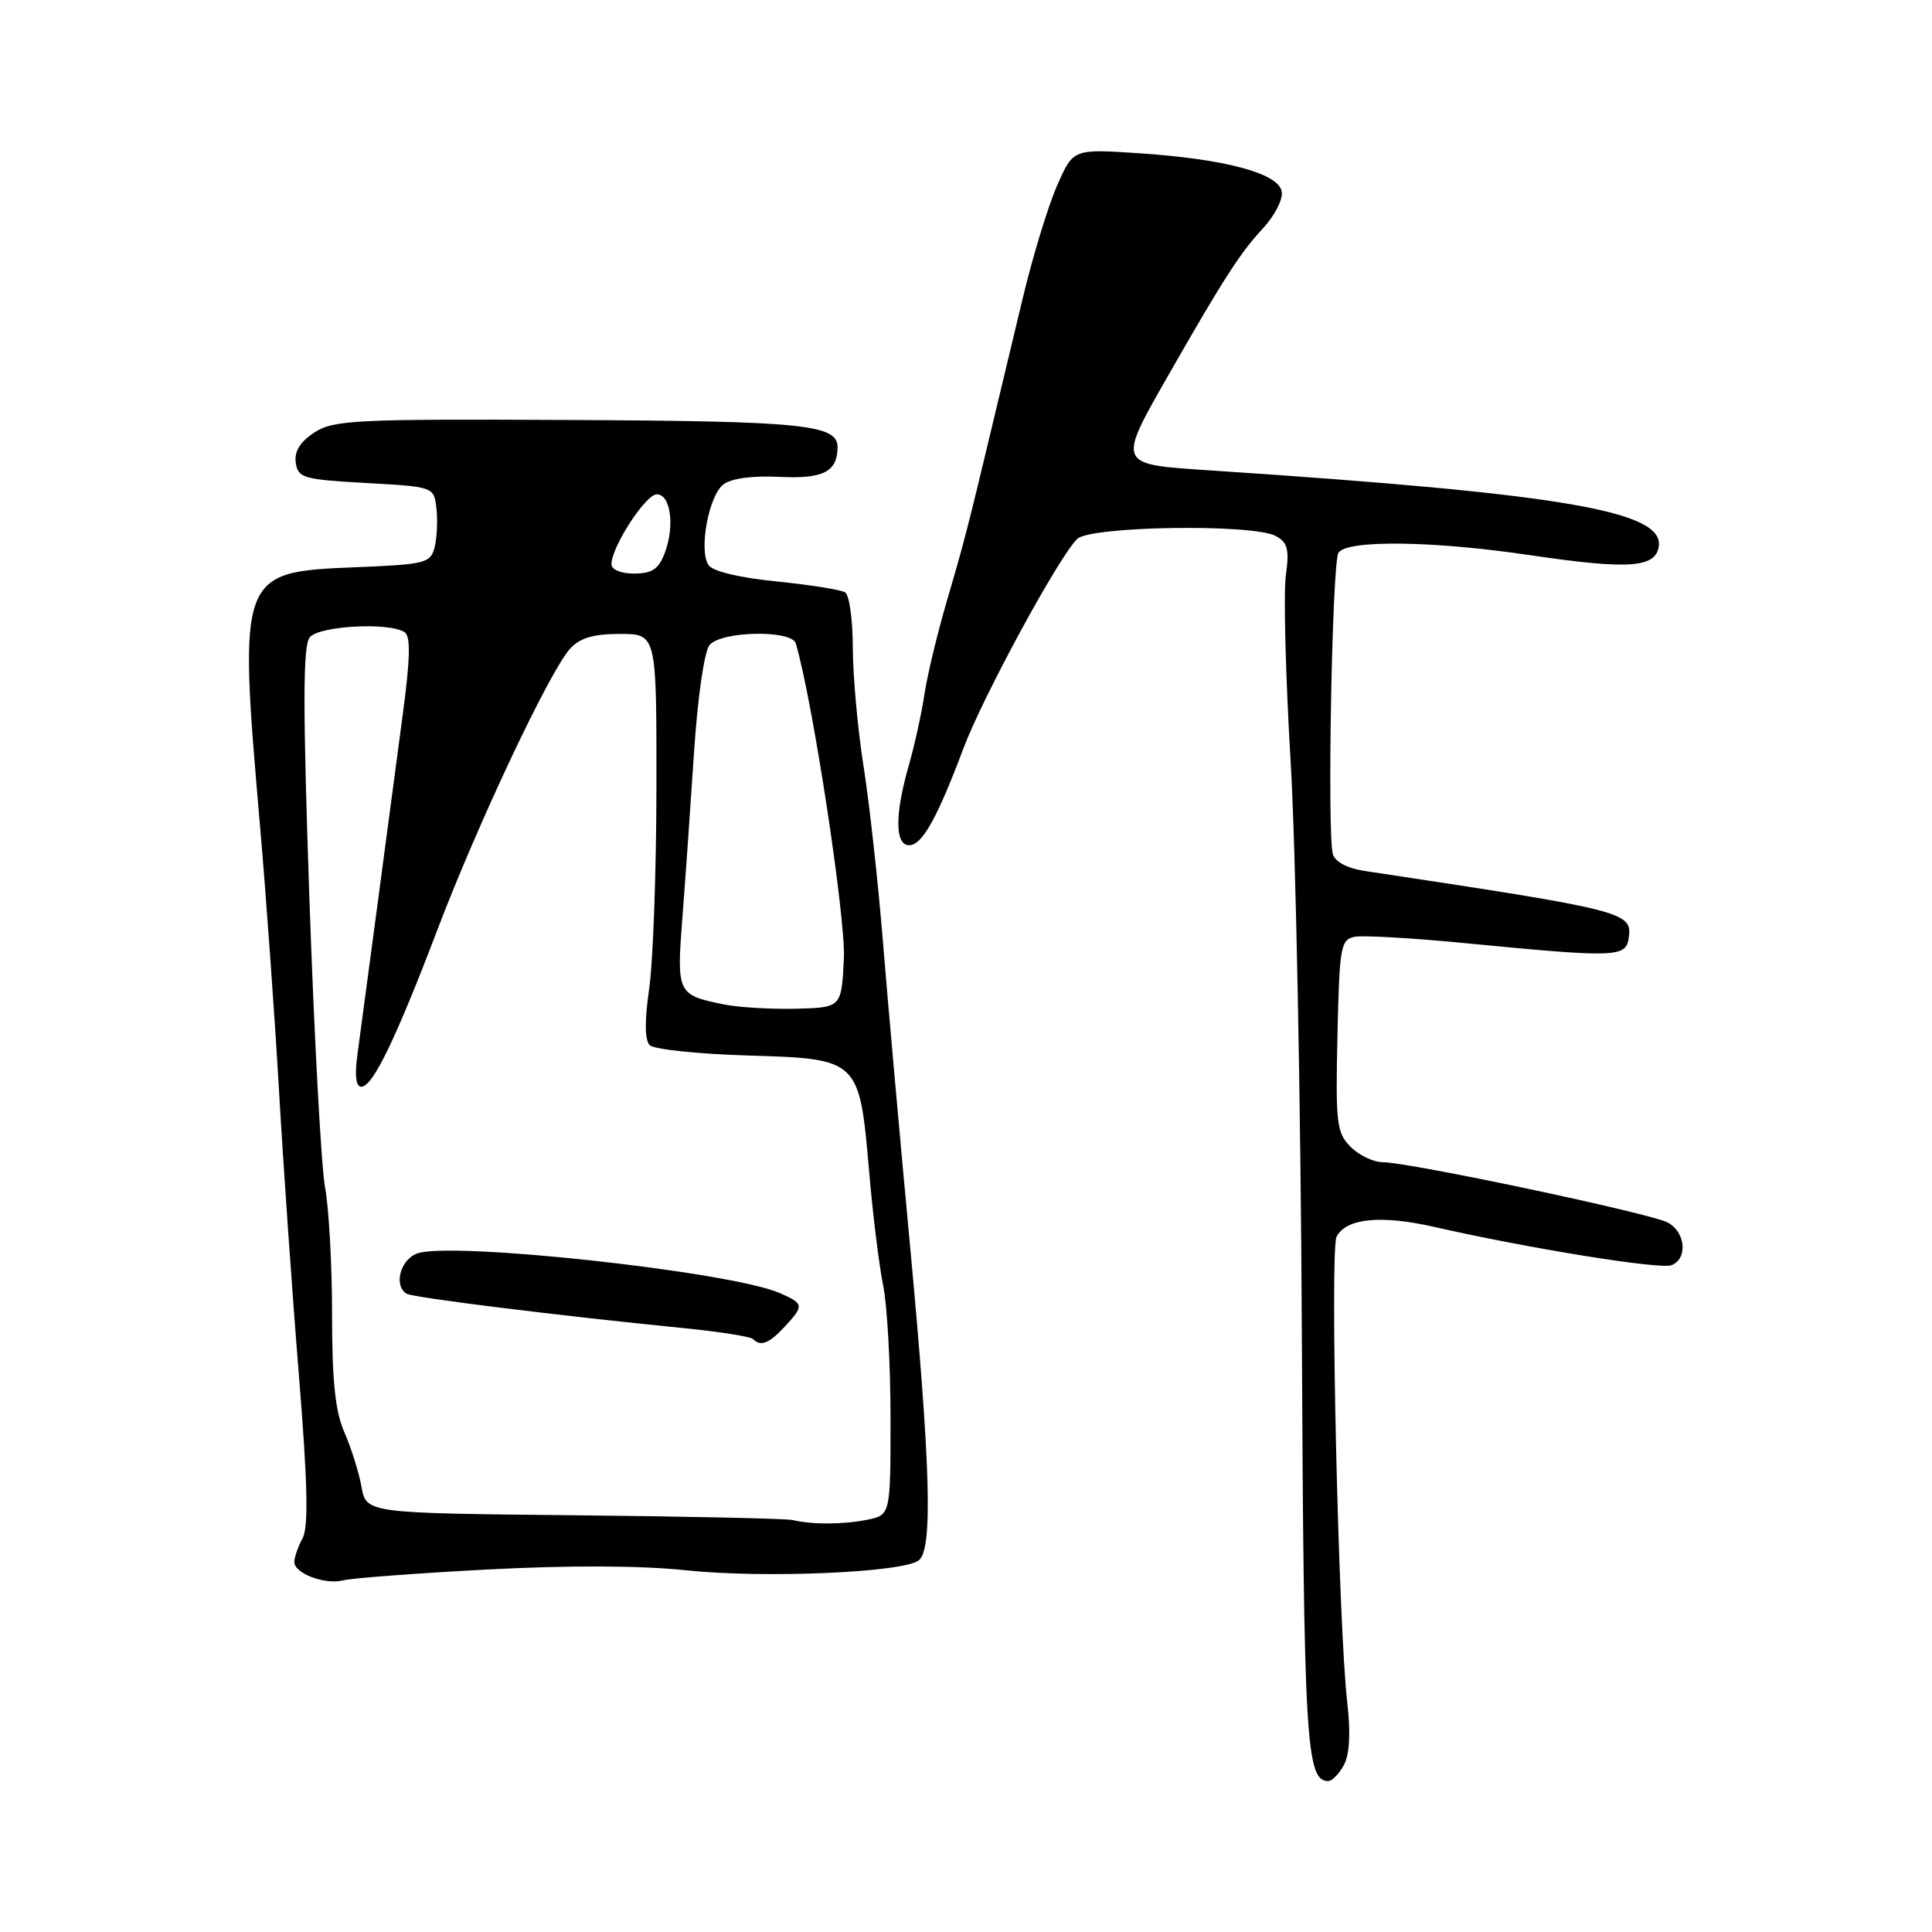 <?xml version="1.0" encoding="UTF-8" standalone="no"?>
<!DOCTYPE svg PUBLIC "-//W3C//DTD SVG 1.1//EN" "http://www.w3.org/Graphics/SVG/1.1/DTD/svg11.dtd" >
<svg xmlns="http://www.w3.org/2000/svg" xmlns:xlink="http://www.w3.org/1999/xlink" version="1.1" viewBox="0 0 256 256">
 <g >
 <path fill="currentColor"
d=" M 178.08 233.86 C 178.83 232.45 178.98 229.60 178.52 225.61 C 177.35 215.55 176.20 165.63 177.10 163.88 C 178.36 161.42 182.97 160.96 190.08 162.58 C 202.50 165.41 219.96 168.23 221.47 167.65 C 223.67 166.81 223.36 163.26 220.98 161.99 C 218.71 160.77 186.74 154.01 183.25 154.00 C 182.01 154.00 180.09 153.09 178.97 151.97 C 177.11 150.11 176.96 148.88 177.22 137.23 C 177.48 125.44 177.64 124.50 179.50 124.13 C 180.60 123.92 187.12 124.29 194.00 124.96 C 214.20 126.92 215.45 126.88 215.82 124.26 C 216.30 120.85 215.41 120.62 180.79 115.40 C 178.52 115.06 176.90 114.19 176.61 113.17 C 175.84 110.47 176.51 74.61 177.35 73.25 C 178.42 71.51 189.87 71.65 202.72 73.56 C 215.78 75.49 219.39 75.25 219.80 72.39 C 220.47 67.71 206.97 65.42 160.66 62.35 C 147.75 61.49 147.89 61.83 155.29 48.89 C 162.08 37.02 164.42 33.39 167.26 30.36 C 168.91 28.59 170.03 26.40 169.83 25.36 C 169.37 22.94 162.29 21.06 150.86 20.30 C 142.21 19.73 142.21 19.73 140.09 24.54 C 138.92 27.18 136.87 33.88 135.54 39.42 C 134.22 44.96 132.43 52.42 131.57 56.00 C 128.28 69.78 127.78 71.74 125.50 79.50 C 124.21 83.90 122.86 89.53 122.49 92.00 C 122.13 94.47 121.19 98.72 120.42 101.43 C 118.55 107.92 118.58 112.00 120.47 112.00 C 122.18 112.00 124.18 108.43 127.68 99.11 C 130.26 92.27 140.22 73.92 142.72 71.42 C 144.44 69.71 165.98 69.38 169.04 71.02 C 170.62 71.87 170.86 72.78 170.38 76.27 C 170.06 78.60 170.35 89.72 171.02 101.00 C 171.69 112.28 172.36 146.29 172.50 176.59 C 172.76 230.87 173.06 236.00 176.00 236.00 C 176.51 236.00 177.45 235.03 178.08 233.86 Z  M 64.50 207.97 C 75.40 207.40 84.91 207.43 91.00 208.08 C 101.28 209.16 119.73 208.37 121.75 206.75 C 123.63 205.25 123.31 194.23 120.55 164.69 C 119.20 150.28 117.59 132.20 116.97 124.50 C 116.34 116.80 115.20 106.45 114.42 101.50 C 113.64 96.55 113.01 89.49 113.00 85.81 C 113.00 82.13 112.54 78.84 111.98 78.49 C 111.42 78.14 107.32 77.49 102.86 77.04 C 97.91 76.54 94.41 75.70 93.87 74.86 C 92.58 72.88 93.90 65.72 95.84 64.20 C 96.88 63.39 99.66 63.01 103.29 63.19 C 109.08 63.47 110.94 62.53 110.98 59.29 C 111.02 56.26 106.56 55.80 75.59 55.65 C 47.02 55.51 44.19 55.65 41.65 57.31 C 39.76 58.55 38.98 59.82 39.19 61.31 C 39.48 63.33 40.19 63.54 48.50 64.00 C 57.50 64.50 57.50 64.50 57.83 67.37 C 58.01 68.95 57.90 71.26 57.59 72.50 C 57.05 74.63 56.42 74.79 46.92 75.17 C 31.66 75.79 31.56 76.06 34.46 109.50 C 35.27 118.85 36.40 134.60 36.97 144.50 C 37.54 154.40 38.72 171.34 39.60 182.14 C 40.77 196.58 40.90 202.32 40.09 203.83 C 39.49 204.95 39.00 206.36 39.00 206.97 C 39.00 208.50 43.09 210.03 45.50 209.40 C 46.60 209.11 55.15 208.47 64.50 207.97 Z  M 105.00 201.41 C 104.17 201.22 91.13 200.93 76.02 200.78 C 48.53 200.50 48.53 200.50 47.90 197.00 C 47.55 195.07 46.53 191.83 45.63 189.78 C 44.42 187.03 44.00 182.98 44.00 174.17 C 44.00 167.63 43.58 160.07 43.08 157.39 C 42.57 154.70 41.64 137.51 41.00 119.19 C 40.12 93.43 40.13 85.55 41.05 84.44 C 42.32 82.92 51.57 82.42 53.61 83.77 C 54.42 84.30 54.36 87.21 53.39 94.50 C 52.66 100.00 51.13 111.47 50.00 120.00 C 48.86 128.53 47.68 137.41 47.36 139.75 C 46.98 142.51 47.16 144.00 47.87 144.00 C 49.39 144.00 52.40 137.79 58.00 123.09 C 63.39 108.95 72.83 88.95 75.53 85.97 C 76.83 84.53 78.61 84.00 82.15 84.00 C 87.00 84.00 87.00 84.00 86.98 104.25 C 86.97 115.39 86.54 127.42 86.02 130.99 C 85.40 135.27 85.43 137.83 86.09 138.49 C 86.65 139.05 92.50 139.66 99.10 139.86 C 113.86 140.30 113.88 140.31 115.17 155.30 C 115.65 160.91 116.48 167.66 117.02 170.30 C 117.56 172.94 118.00 180.87 118.00 187.92 C 118.00 200.75 118.00 200.75 114.88 201.38 C 111.66 202.02 107.63 202.03 105.00 201.41 Z  M 103.96 175.81 C 106.58 173.00 106.54 172.72 103.25 171.31 C 96.62 168.47 59.60 164.45 55.25 166.10 C 53.03 166.94 52.14 170.35 53.87 171.42 C 54.71 171.94 73.80 174.31 90.84 176.01 C 95.43 176.47 99.44 177.11 99.76 177.42 C 100.79 178.46 101.89 178.04 103.96 175.81 Z  M 95.97 133.10 C 89.73 131.84 89.65 131.67 90.42 121.60 C 90.81 116.60 91.50 106.75 91.96 99.72 C 92.45 92.34 93.32 86.32 94.02 85.47 C 95.57 83.61 104.89 83.43 105.44 85.25 C 107.63 92.50 112.08 121.68 111.82 127.00 C 111.50 133.50 111.50 133.50 105.50 133.66 C 102.20 133.74 97.91 133.49 95.97 133.10 Z  M 81.02 74.75 C 81.05 72.43 85.55 65.50 87.03 65.50 C 88.87 65.50 89.44 69.73 88.07 73.31 C 87.27 75.41 86.39 76.00 84.02 76.00 C 82.26 76.00 81.01 75.48 81.02 74.75 Z "/>
</g>
</svg>